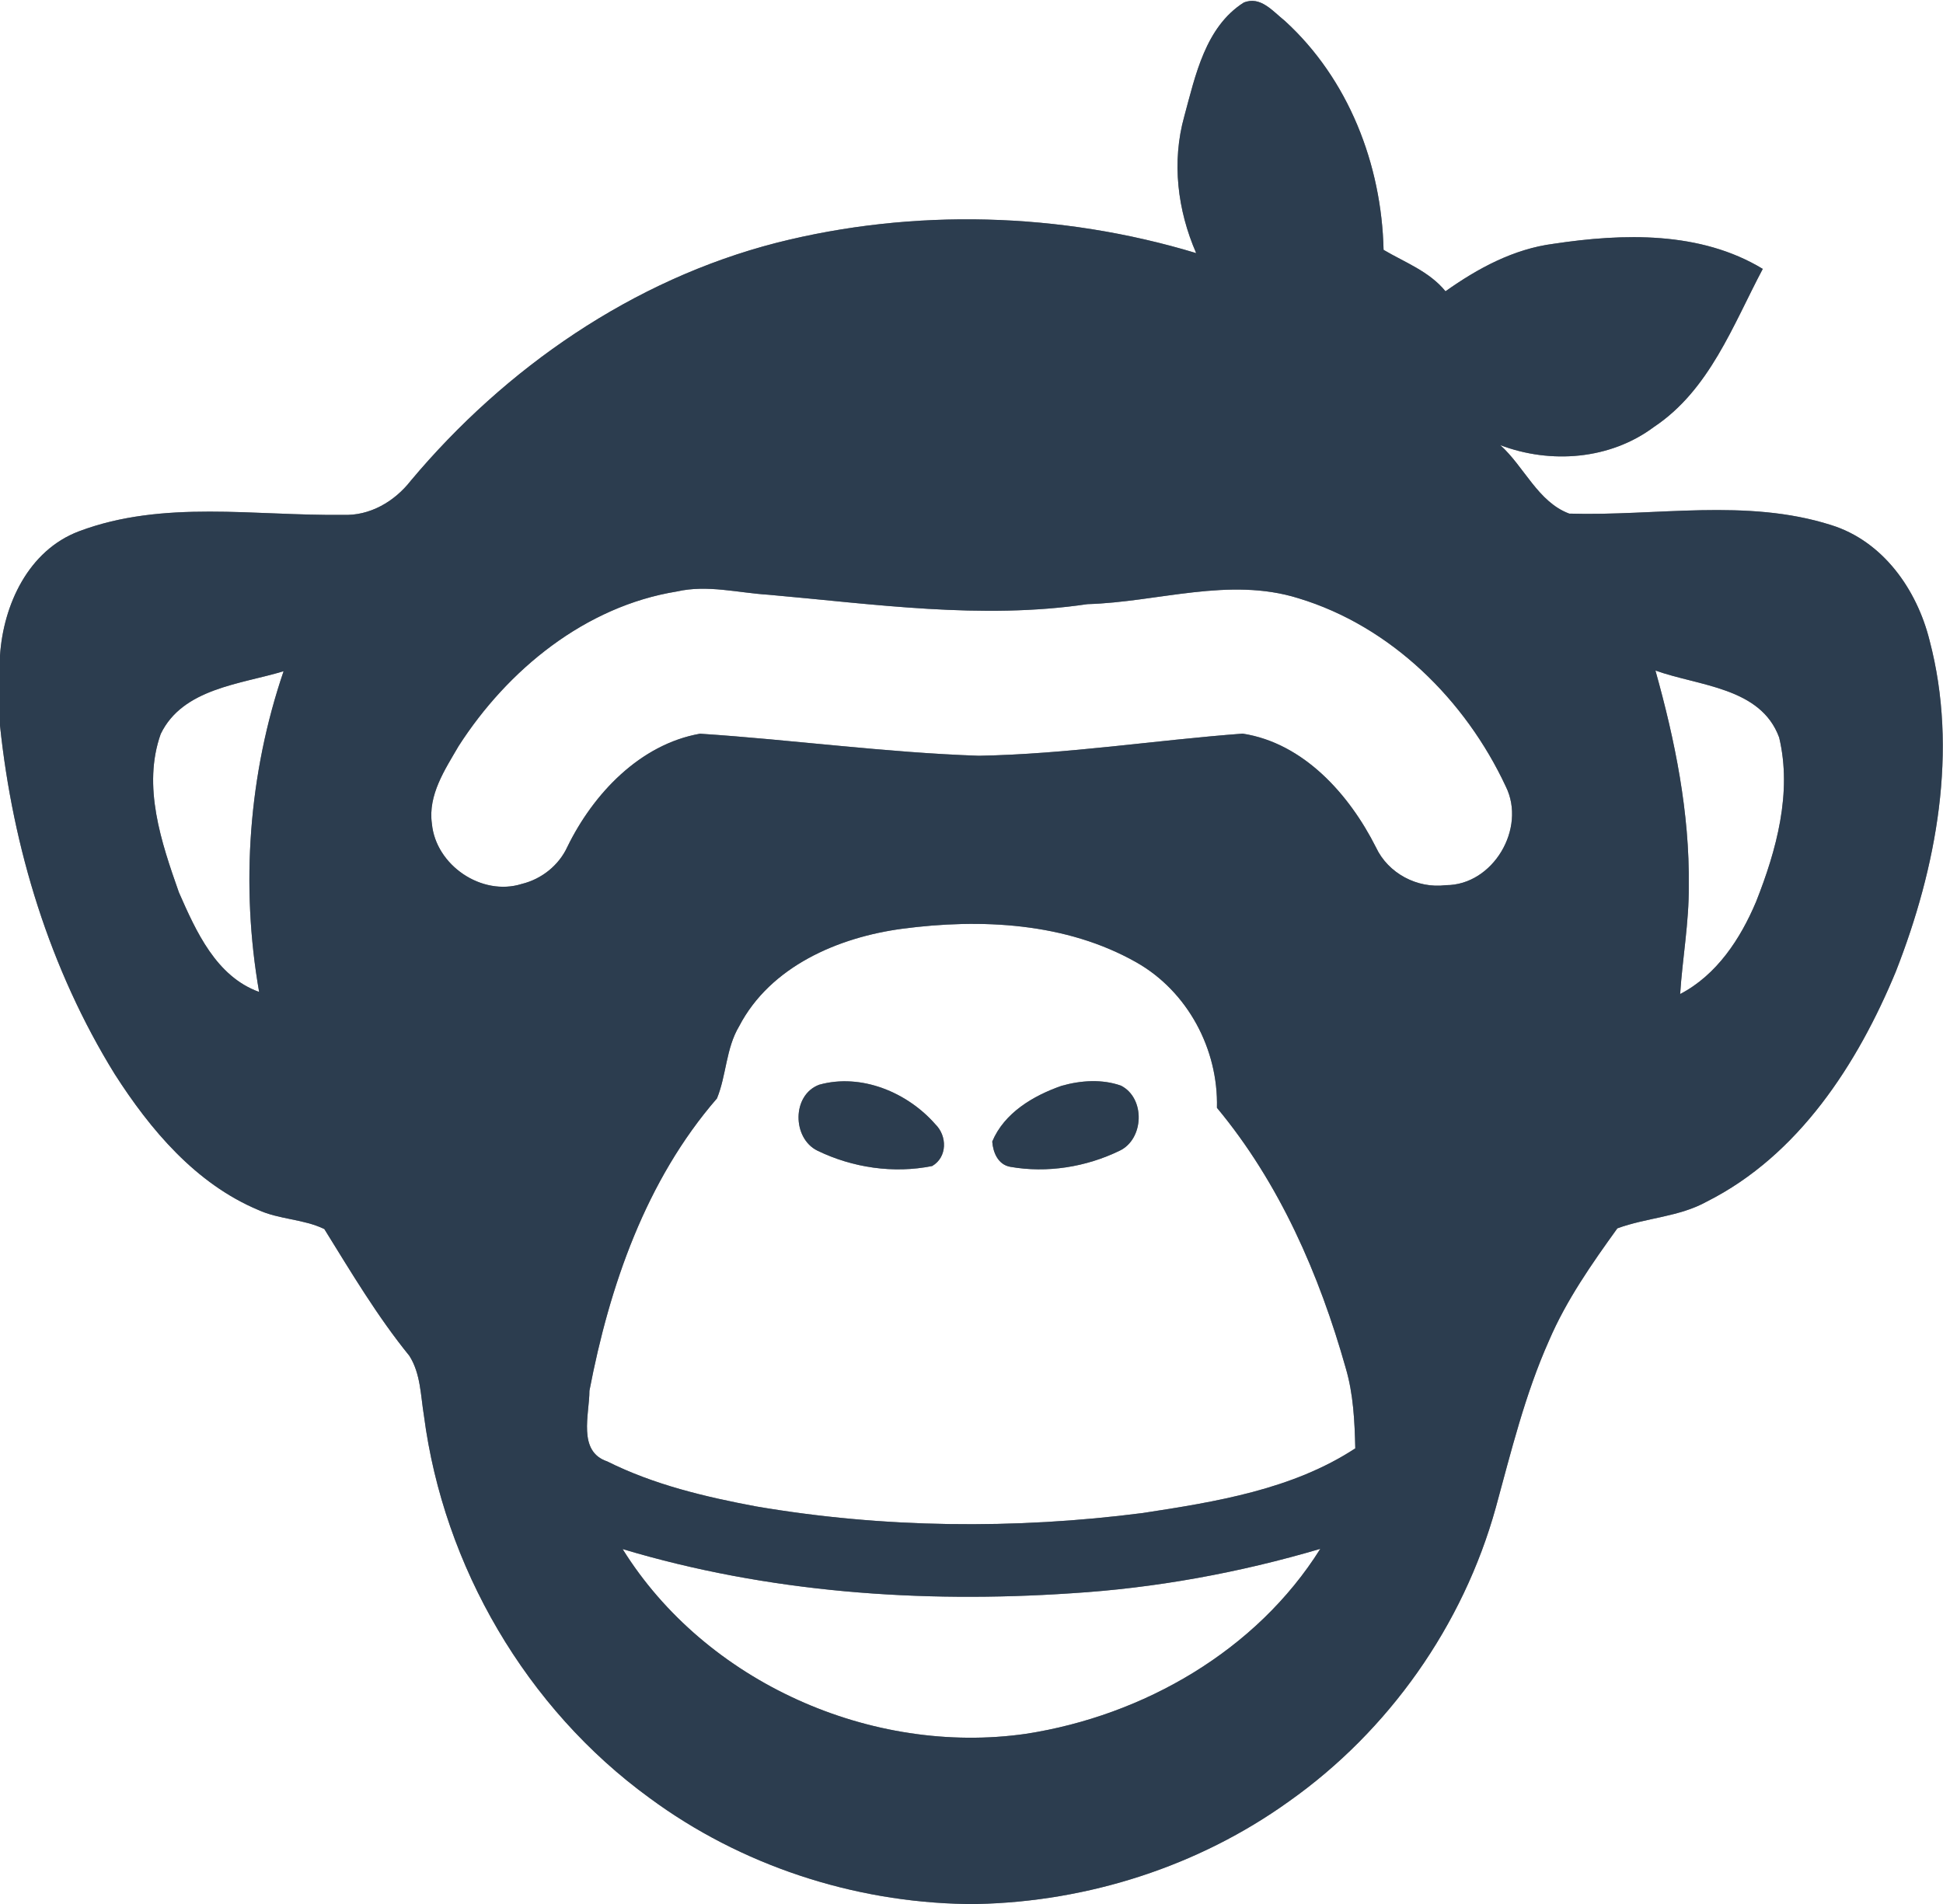 <?xml version="1.0" encoding="UTF-8" ?>
<!DOCTYPE svg PUBLIC "-//W3C//DTD SVG 1.1//EN" "http://www.w3.org/Graphics/SVG/1.1/DTD/svg11.dtd">
<svg width="250pt" height="245pt" viewBox="0 0 250 245" version="1.1" xmlns="http://www.w3.org/2000/svg">
<rect x="0" y="0" width="250" height="245" fill="#808080" stroke="none"/>
<g id="#ffffffff">
<path fill="#ffffff" opacity="1.00" d=" M 0.00 0.00 L 250.00 0.00 L 250.00 245.00 L 125.70 245.00 C 139.99 244.70 154.21 240.15 165.84 231.80 C 178.68 222.73 188.26 209.15 192.46 193.99 C 194.44 186.75 196.23 179.40 199.30 172.52 C 201.53 167.31 204.80 162.64 208.10 158.06 C 211.84 156.68 216.05 156.60 219.62 154.61 C 231.43 148.66 239.01 136.91 243.93 125.02 C 249.18 111.62 252.00 96.56 248.27 82.40 C 246.64 75.85 242.27 69.63 235.60 67.56 C 224.68 64.09 213.10 66.43 201.91 66.09 C 197.90 64.61 196.11 60.04 193.04 57.28 C 199.54 59.74 207.18 59.15 212.82 54.93 C 219.95 50.18 222.97 41.85 226.81 34.60 C 218.78 29.73 208.86 30.02 199.89 31.37 C 194.76 32.03 190.14 34.53 185.99 37.48 C 183.88 34.90 180.74 33.76 178.02 32.15 C 177.77 21.16 173.51 10.16 165.31 2.68 C 163.79 1.48 162.18 -0.58 160.01 0.34 C 155.09 3.49 153.81 9.70 152.38 14.96 C 150.74 20.82 151.50 27.04 153.91 32.57 C 136.49 27.30 117.54 26.77 99.88 31.25 C 81.41 36.00 65.03 47.33 52.85 61.86 C 50.77 64.53 47.58 66.41 44.11 66.25 C 32.82 66.40 21.00 64.28 10.15 68.37 C 3.66 70.82 0.43 77.81 0.00 84.36 L 0.00 0.00 Z" />
<path fill="#ffffff" opacity="1.00" d=" M 87.09 76.11 C 91.01 75.21 94.96 76.29 98.89 76.53 C 112.51 77.73 126.26 79.76 139.91 77.74 C 148.97 77.48 158.13 74.19 167.06 76.98 C 178.97 80.58 188.56 90.08 193.75 101.21 C 196.42 106.60 192.10 113.91 186.03 113.90 C 182.37 114.37 178.61 112.39 177.04 109.03 C 173.62 102.24 167.75 95.62 159.89 94.40 C 148.58 95.25 137.31 97.04 125.94 97.25 C 113.95 96.84 102.03 95.20 90.07 94.41 C 82.34 95.78 76.33 102.14 73.00 108.97 C 71.90 111.36 69.68 113.12 67.14 113.74 C 61.99 115.37 56.07 111.34 55.57 105.99 C 55.05 102.29 57.25 99.03 59.01 96.00 C 65.33 86.16 75.32 78.01 87.09 76.11 Z" />
<path fill="#ffffff" opacity="1.00" d=" M 213.00 86.28 C 218.56 88.29 226.55 88.42 228.92 94.90 C 230.61 101.99 228.57 109.41 225.95 116.03 C 223.94 120.80 220.90 125.45 216.18 127.91 C 216.48 123.27 217.33 118.67 217.29 114.01 C 217.41 104.59 215.53 95.31 213.00 86.28 Z" />
<path fill="#ffffff" opacity="1.00" d=" M 20.68 94.44 C 23.52 88.57 30.96 88.05 36.49 86.37 C 31.99 99.57 30.94 113.92 33.34 127.64 C 27.81 125.65 25.22 119.83 23.02 114.83 C 20.76 108.41 18.29 101.17 20.68 94.44 Z" />
<path fill="#ffffff" opacity="1.00" d=" M 0.00 93.36 C 1.65 109.11 6.40 124.69 14.76 138.21 C 19.34 145.37 25.18 152.30 33.20 155.68 C 35.91 156.93 39.06 156.85 41.73 158.15 C 45.18 163.71 48.53 169.36 52.67 174.46 C 54.13 176.75 54.12 179.58 54.55 182.18 C 57.08 201.57 67.73 219.84 83.58 231.36 C 95.29 240.01 109.76 244.76 124.30 245.00 L 0.00 245.00 L 0.00 93.36 Z" />
<path fill="#ffffff" opacity="1.00" d=" M 116.08 119.51 C 126.19 118.17 137.15 118.70 146.21 123.83 C 152.81 127.57 156.77 135.00 156.58 142.55 C 164.63 152.23 169.75 163.99 173.15 176.03 C 174.14 179.39 174.30 182.89 174.38 186.37 C 166.29 191.67 156.43 193.25 147.03 194.69 C 130.53 196.81 113.69 196.64 97.28 193.84 C 90.72 192.61 84.13 191.05 78.13 188.05 C 74.28 186.76 75.84 182.00 75.84 178.96 C 78.42 165.47 83.12 151.86 92.25 141.34 C 93.47 138.36 93.40 134.90 95.10 132.06 C 99.11 124.35 107.85 120.61 116.08 119.51 M 105.40 139.58 C 101.87 140.90 101.93 146.47 105.17 148.06 C 109.70 150.26 114.99 151.04 119.94 150.04 C 121.91 148.89 121.88 146.16 120.35 144.67 C 116.76 140.56 110.80 138.07 105.40 139.58 M 136.59 139.72 C 132.95 140.99 129.22 143.19 127.67 146.89 C 127.77 148.30 128.42 149.86 129.98 150.14 C 134.71 150.98 139.73 150.17 144.04 148.08 C 147.20 146.60 147.40 141.32 144.24 139.70 C 141.80 138.83 139.05 139.02 136.59 139.72 Z" />
<path fill="#ffffff" opacity="1.00" d=" M 80.11 199.33 C 98.75 204.92 118.46 206.32 137.81 205.02 C 148.68 204.35 159.44 202.38 169.88 199.30 C 161.66 212.41 147.12 220.76 132.02 223.10 C 112.13 225.96 90.78 216.47 80.11 199.33 Z" />
</g>
<g id="#2c3d4fff">
<path fill="#2c3d4f" opacity="1.00" d=" M 152.38 14.96 C 153.81 9.70 155.09 3.49 160.01 0.34 C 162.18 -0.58 163.79 1.48 165.31 2.68 C 173.51 10.16 177.77 21.16 178.02 32.15 C 180.74 33.76 183.88 34.90 185.99 37.48 C 190.14 34.53 194.76 32.03 199.89 31.37 C 208.86 30.02 218.78 29.73 226.81 34.60 C 222.97 41.85 219.95 50.18 212.82 54.93 C 207.18 59.15 199.54 59.74 193.04 57.28 C 196.11 60.04 197.90 64.61 201.91 66.09 C 213.10 66.43 224.68 64.09 235.60 67.56 C 242.27 69.63 246.64 75.85 248.27 82.40 C 252.00 96.56 249.18 111.62 243.93 125.02 C 239.01 136.91 231.43 148.66 219.62 154.61 C 216.05 156.60 211.84 156.68 208.10 158.06 C 204.80 162.64 201.53 167.31 199.30 172.52 C 196.23 179.40 194.44 186.75 192.46 193.99 C 188.26 209.15 178.68 222.73 165.84 231.80 C 154.21 240.15 139.99 244.70 125.70 245.00 L 124.30 245.00 C 109.76 244.76 95.29 240.01 83.58 231.36 C 67.73 219.84 57.08 201.57 54.55 182.18 C 54.12 179.58 54.13 176.75 52.67 174.46 C 48.53 169.36 45.18 163.71 41.73 158.15 C 39.06 156.85 35.91 156.93 33.20 155.68 C 25.18 152.30 19.34 145.37 14.76 138.21 C 6.40 124.69 1.65 109.11 0.00 93.36 L 0.00 84.36 C 0.43 77.81 3.66 70.82 10.15 68.37 C 21.00 64.28 32.82 66.40 44.11 66.25 C 47.58 66.41 50.77 64.53 52.85 61.86 C 65.03 47.33 81.41 36.00 99.88 31.25 C 117.54 26.77 136.49 27.30 153.91 32.57 C 151.50 27.04 150.74 20.82 152.38 14.96 M 87.09 76.11 C 75.32 78.01 65.33 86.16 59.01 96.00 C 57.25 99.03 55.05 102.29 55.57 105.99 C 56.07 111.34 61.99 115.37 67.14 113.74 C 69.68 113.12 71.90 111.36 73.00 108.97 C 76.33 102.14 82.34 95.78 90.07 94.41 C 102.03 95.20 113.95 96.84 125.94 97.25 C 137.31 97.04 148.58 95.25 159.89 94.40 C 167.75 95.62 173.62 102.24 177.04 109.03 C 178.61 112.39 182.37 114.37 186.03 113.90 C 192.10 113.91 196.42 106.60 193.75 101.21 C 188.56 90.08 178.97 80.58 167.06 76.98 C 158.13 74.19 148.97 77.48 139.91 77.74 C 126.26 79.76 112.51 77.73 98.89 76.53 C 94.96 76.29 91.01 75.21 87.09 76.11 M 213.00 86.28 C 215.53 95.31 217.41 104.59 217.29 114.01 C 217.33 118.67 216.48 123.27 216.18 127.91 C 220.90 125.45 223.94 120.80 225.95 116.03 C 228.57 109.41 230.61 101.99 228.92 94.90 C 226.55 88.42 218.56 88.29 213.00 86.28 M 20.68 94.44 C 18.29 101.17 20.76 108.41 23.02 114.83 C 25.22 119.83 27.81 125.65 33.34 127.64 C 30.94 113.92 31.99 99.57 36.49 86.37 C 30.96 88.05 23.52 88.57 20.68 94.44 M 116.08 119.51 C 107.85 120.61 99.11 124.35 95.10 132.06 C 93.40 134.90 93.47 138.36 92.25 141.34 C 83.12 151.86 78.42 165.47 75.84 178.96 C 75.84 182.00 74.28 186.76 78.13 188.05 C 84.13 191.05 90.72 192.61 97.28 193.84 C 113.69 196.64 130.53 196.81 147.03 194.69 C 156.43 193.25 166.29 191.67 174.38 186.37 C 174.30 182.89 174.14 179.39 173.15 176.03 C 169.75 163.99 164.63 152.23 156.58 142.55 C 156.77 135.00 152.81 127.57 146.21 123.83 C 137.15 118.70 126.19 118.17 116.08 119.51 M 80.11 199.33 C 90.78 216.47 112.13 225.96 132.02 223.10 C 147.12 220.76 161.66 212.41 169.88 199.30 C 159.44 202.38 148.68 204.35 137.81 205.02 C 118.46 206.32 98.75 204.92 80.11 199.33 Z" />
<path fill="#2c3d4f" opacity="1.00" d=" M 105.40 139.58 C 110.80 138.07 116.76 140.56 120.35 144.67 C 121.88 146.16 121.91 148.89 119.94 150.04 C 114.99 151.04 109.70 150.26 105.17 148.06 C 101.93 146.47 101.87 140.90 105.40 139.58 Z" />
<path fill="#2c3d4f" opacity="1.00" d=" M 136.59 139.72 C 139.05 139.02 141.80 138.83 144.24 139.70 C 147.40 141.32 147.20 146.60 144.04 148.08 C 139.73 150.17 134.71 150.98 129.98 150.14 C 128.42 149.86 127.77 148.30 127.67 146.89 C 129.22 143.19 132.95 140.99 136.59 139.72 Z" />
</g>
</svg>
